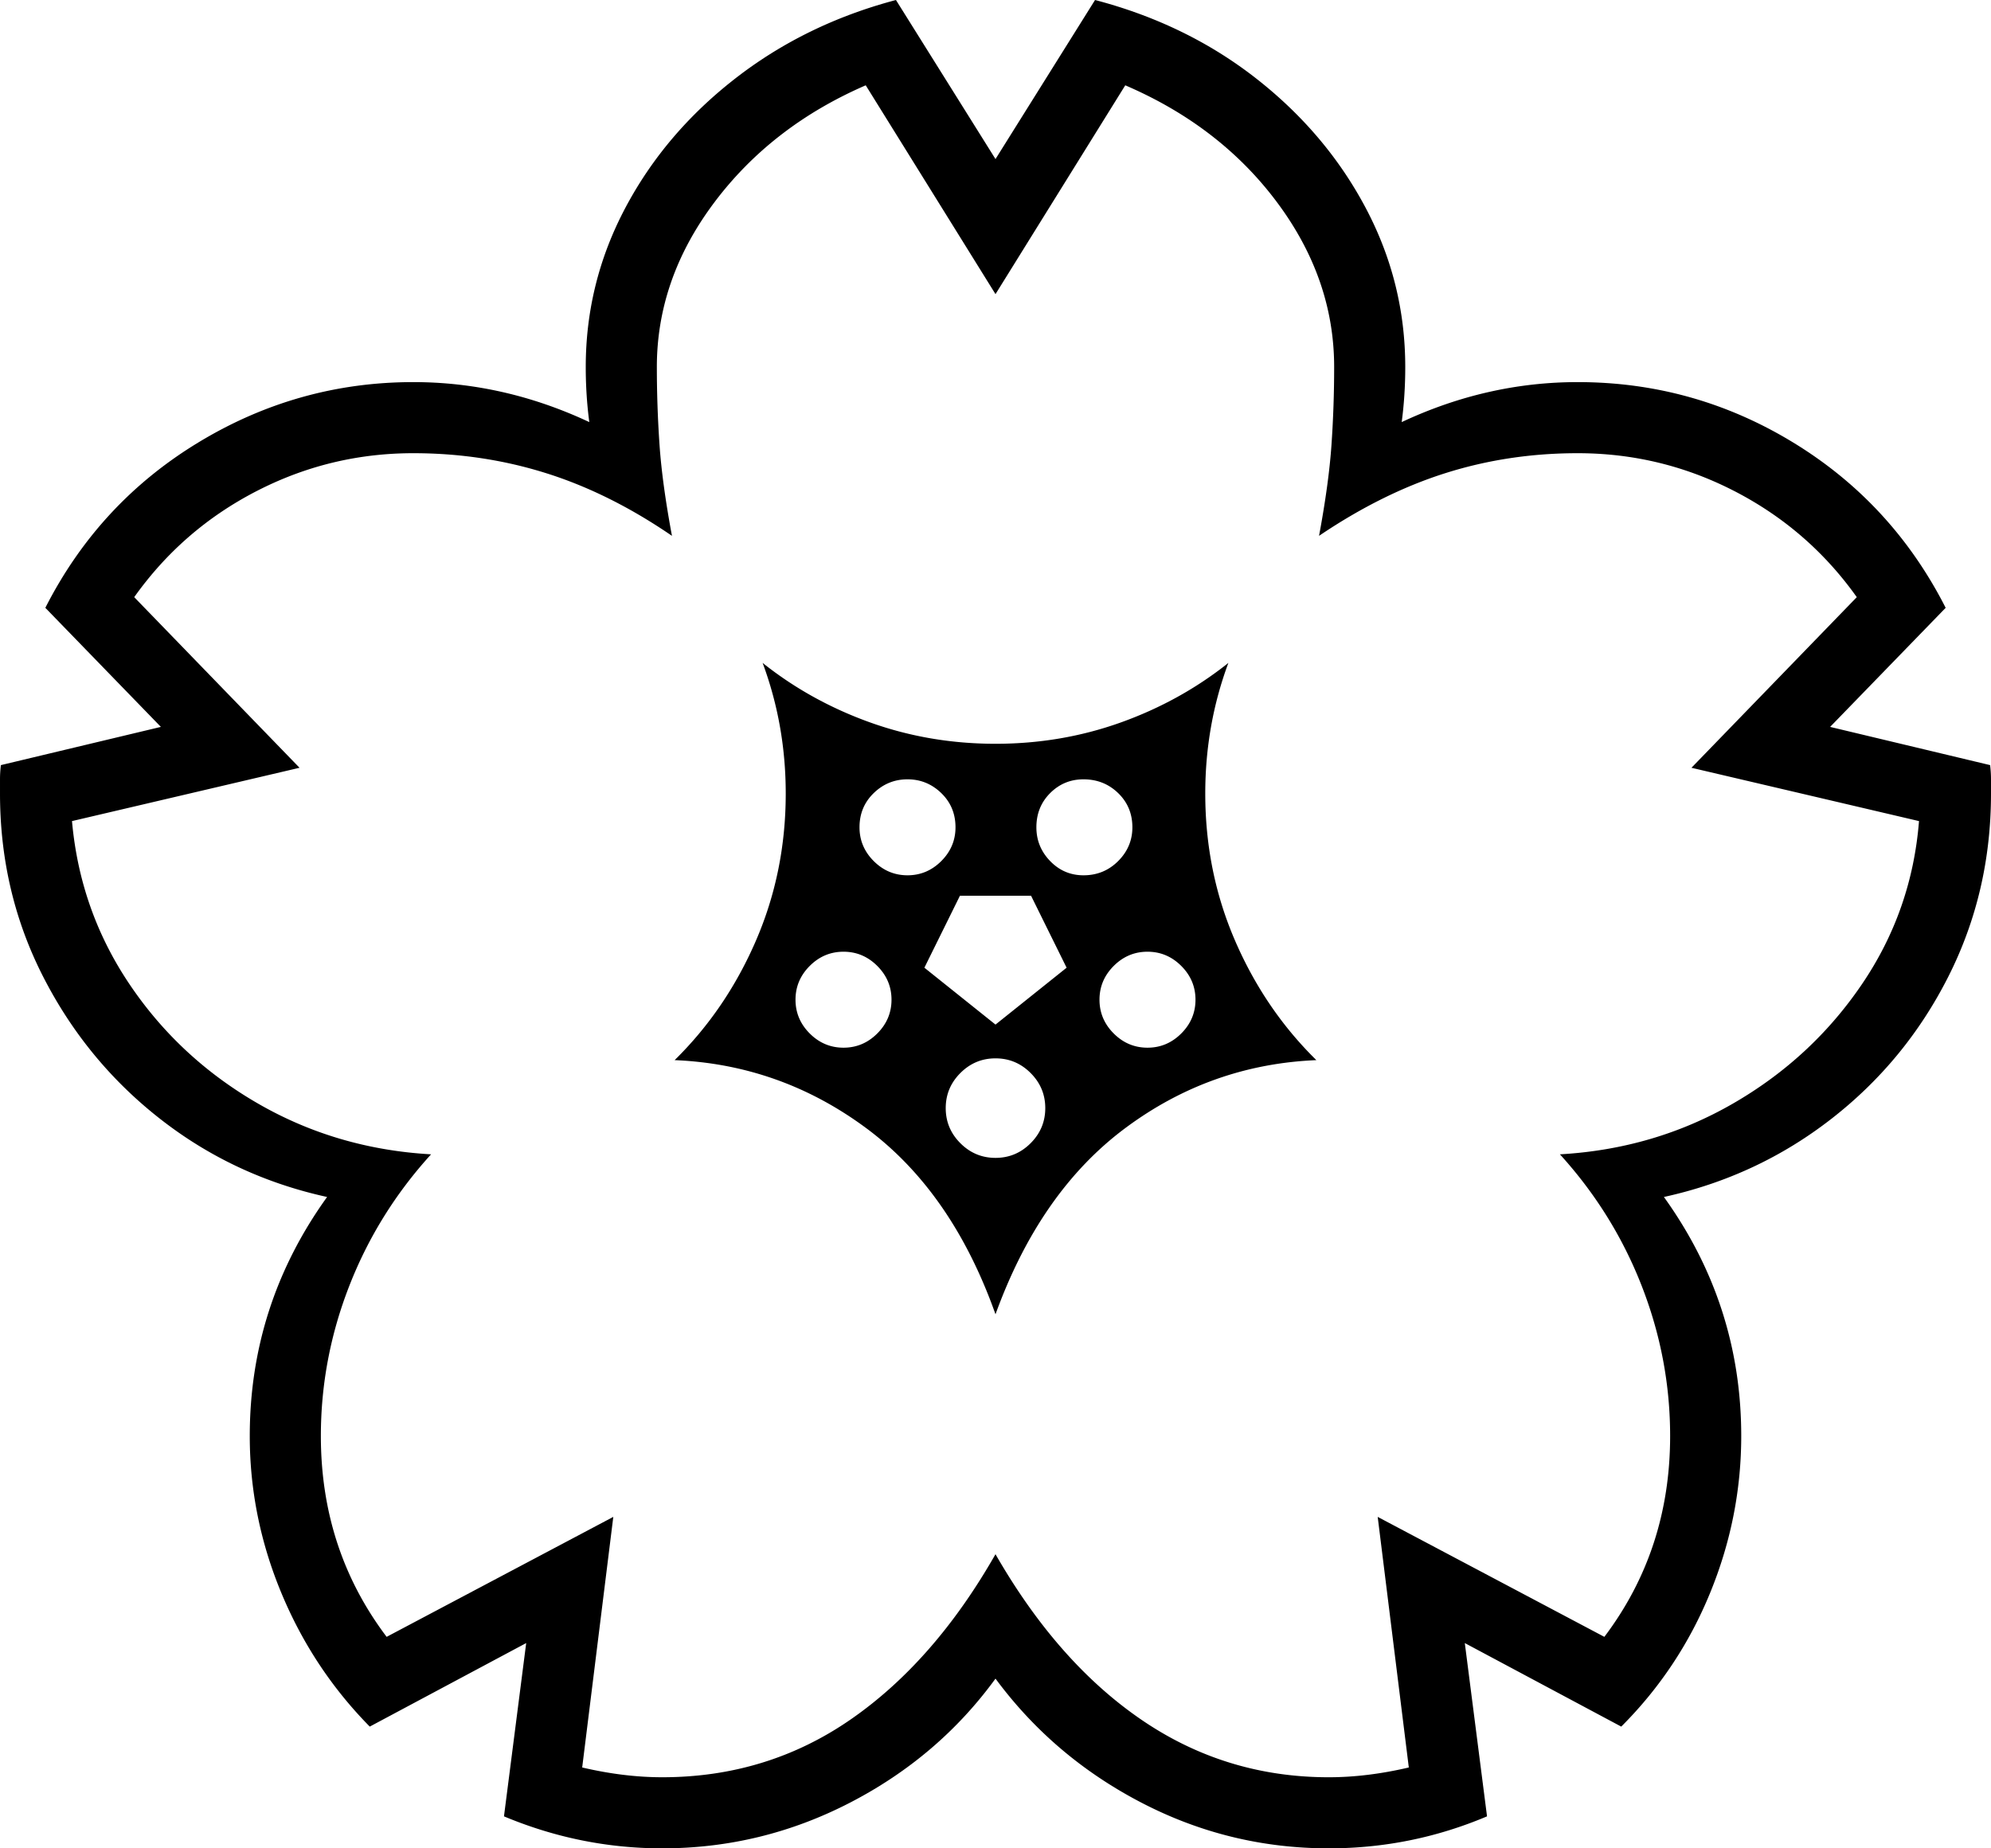 <svg xmlns="http://www.w3.org/2000/svg" viewBox="-48 80 1120 1040"><path d="M324.5 1120q-46 0-89-18l12.5-97.5-88 47c-21.333-21.67-37.917-46.75-49.75-75.25Q92.5 933.5 92.5 888q0-74 43.5-134.5-52.5-11.5-94-44t-65.75-80-24.25-103v-8q0-4 .5-8l90-21.5-65-67q30-59 86-93t121-34q51 0 99 22.5-1-7.5-1.5-15.25t-.5-15.75q0-47.5 22.25-89.5t61.75-72.75T456 80l56 89.5L568 80q51.5 13.5 90.75 44.25t61.5 72.75 22.25 89.5q0 8-.5 15.75a225 225 0 0 1-1.5 15.25q48-22.5 99-22.5 65.5 0 121.25 34t85.75 93l-65 67 90 21.5c.33 2.667.5 5.333.5 8v8q0 55.5-24 103c-16 31.667-37.92 58.333-65.75 80Q940.5 742 888 753.5 931.5 814 931.5 888q0 45.5-17.5 88.25c-11.667 28.5-28.333 53.58-50 75.25l-88-47 12.5 97.5q-42.5 18-89 18c-37.333 0-72.5-8.58-105.5-25.75q-49.5-25.755-82-69.75-32 43.995-81.75 69.75c-33.167 17.17-68.417 25.75-105.75 25.75m102-450.5q11 0 19-8t8-19-8-19-19-8-19 8-8 19 8 19 19 8m85.5 62q11.5 0 19.75-8.25T540 703.5t-8.25-19.75T512 675.5t-19.75 8.25T484 703.5t8.25 19.75T512 731.5m0 88q-24.5-69-72.75-104.75T331.5 676.5q29-28.5 45.75-67.25T394 526.5q0-38.5-13-73.5 27 21.5 60.5 33.5t70.5 12 70.5-12T643 453q-13 35-13 73.5 0 44 16.75 82.75t45.75 67.25Q633 679 585 714.75T512 819.5m0-163 40-32-20-40.5h-40l-20 40.5ZM324.5 1080c39.333 0 74.667-10.83 106-32.5s58.5-52.667 81.5-93q35 61 82.25 93.25T699.5 1080c14.333 0 29.333-1.83 45-5.5l-17.5-141 127.5 67.5q37-49 37-113 0-43.5-16-84.5t-46-74q53-3 97.25-28.5t72.5-67q28.245-41.5 32.25-92l-128-30 93-96q-27-38-68.5-59.5T839.5 335q-39 0-74.5 11.25t-71 35.25q5.5-29.5 7-51.25t1.5-43.75q0-49.5-32-92.5T585 128l-73 117.5L439 128q-53 23-85.25 66t-32.25 92.5q0 22 1.5 43.75t7 51.25q-35-24-70.75-35.25T184.5 335q-47 0-88.5 21.5T27.5 416l93 96-128 30Q-3 592.5 25 634t72.25 67 97.25 28.5q-30 33-46 74t-16 84.5q0 64 37 113L297 933.5l-17.5 141c15.667 3.67 30.667 5.5 45 5.5m138-507.5q11 0 19-8t8-19q0-11.5-8-19.25t-19-7.75-19 7.75-8 19.25q0 11 8 19t19 8m135 97q11 0 19-8t8-19-8-19-19-8-19 8-8 19 8 19 19 8m-36-97q11.5 0 19.5-8t8-19q0-11.5-8-19.25t-19.5-7.75q-11 0-18.75 7.75T535 545.5q0 11 7.75 19t18.75 8"/></svg>